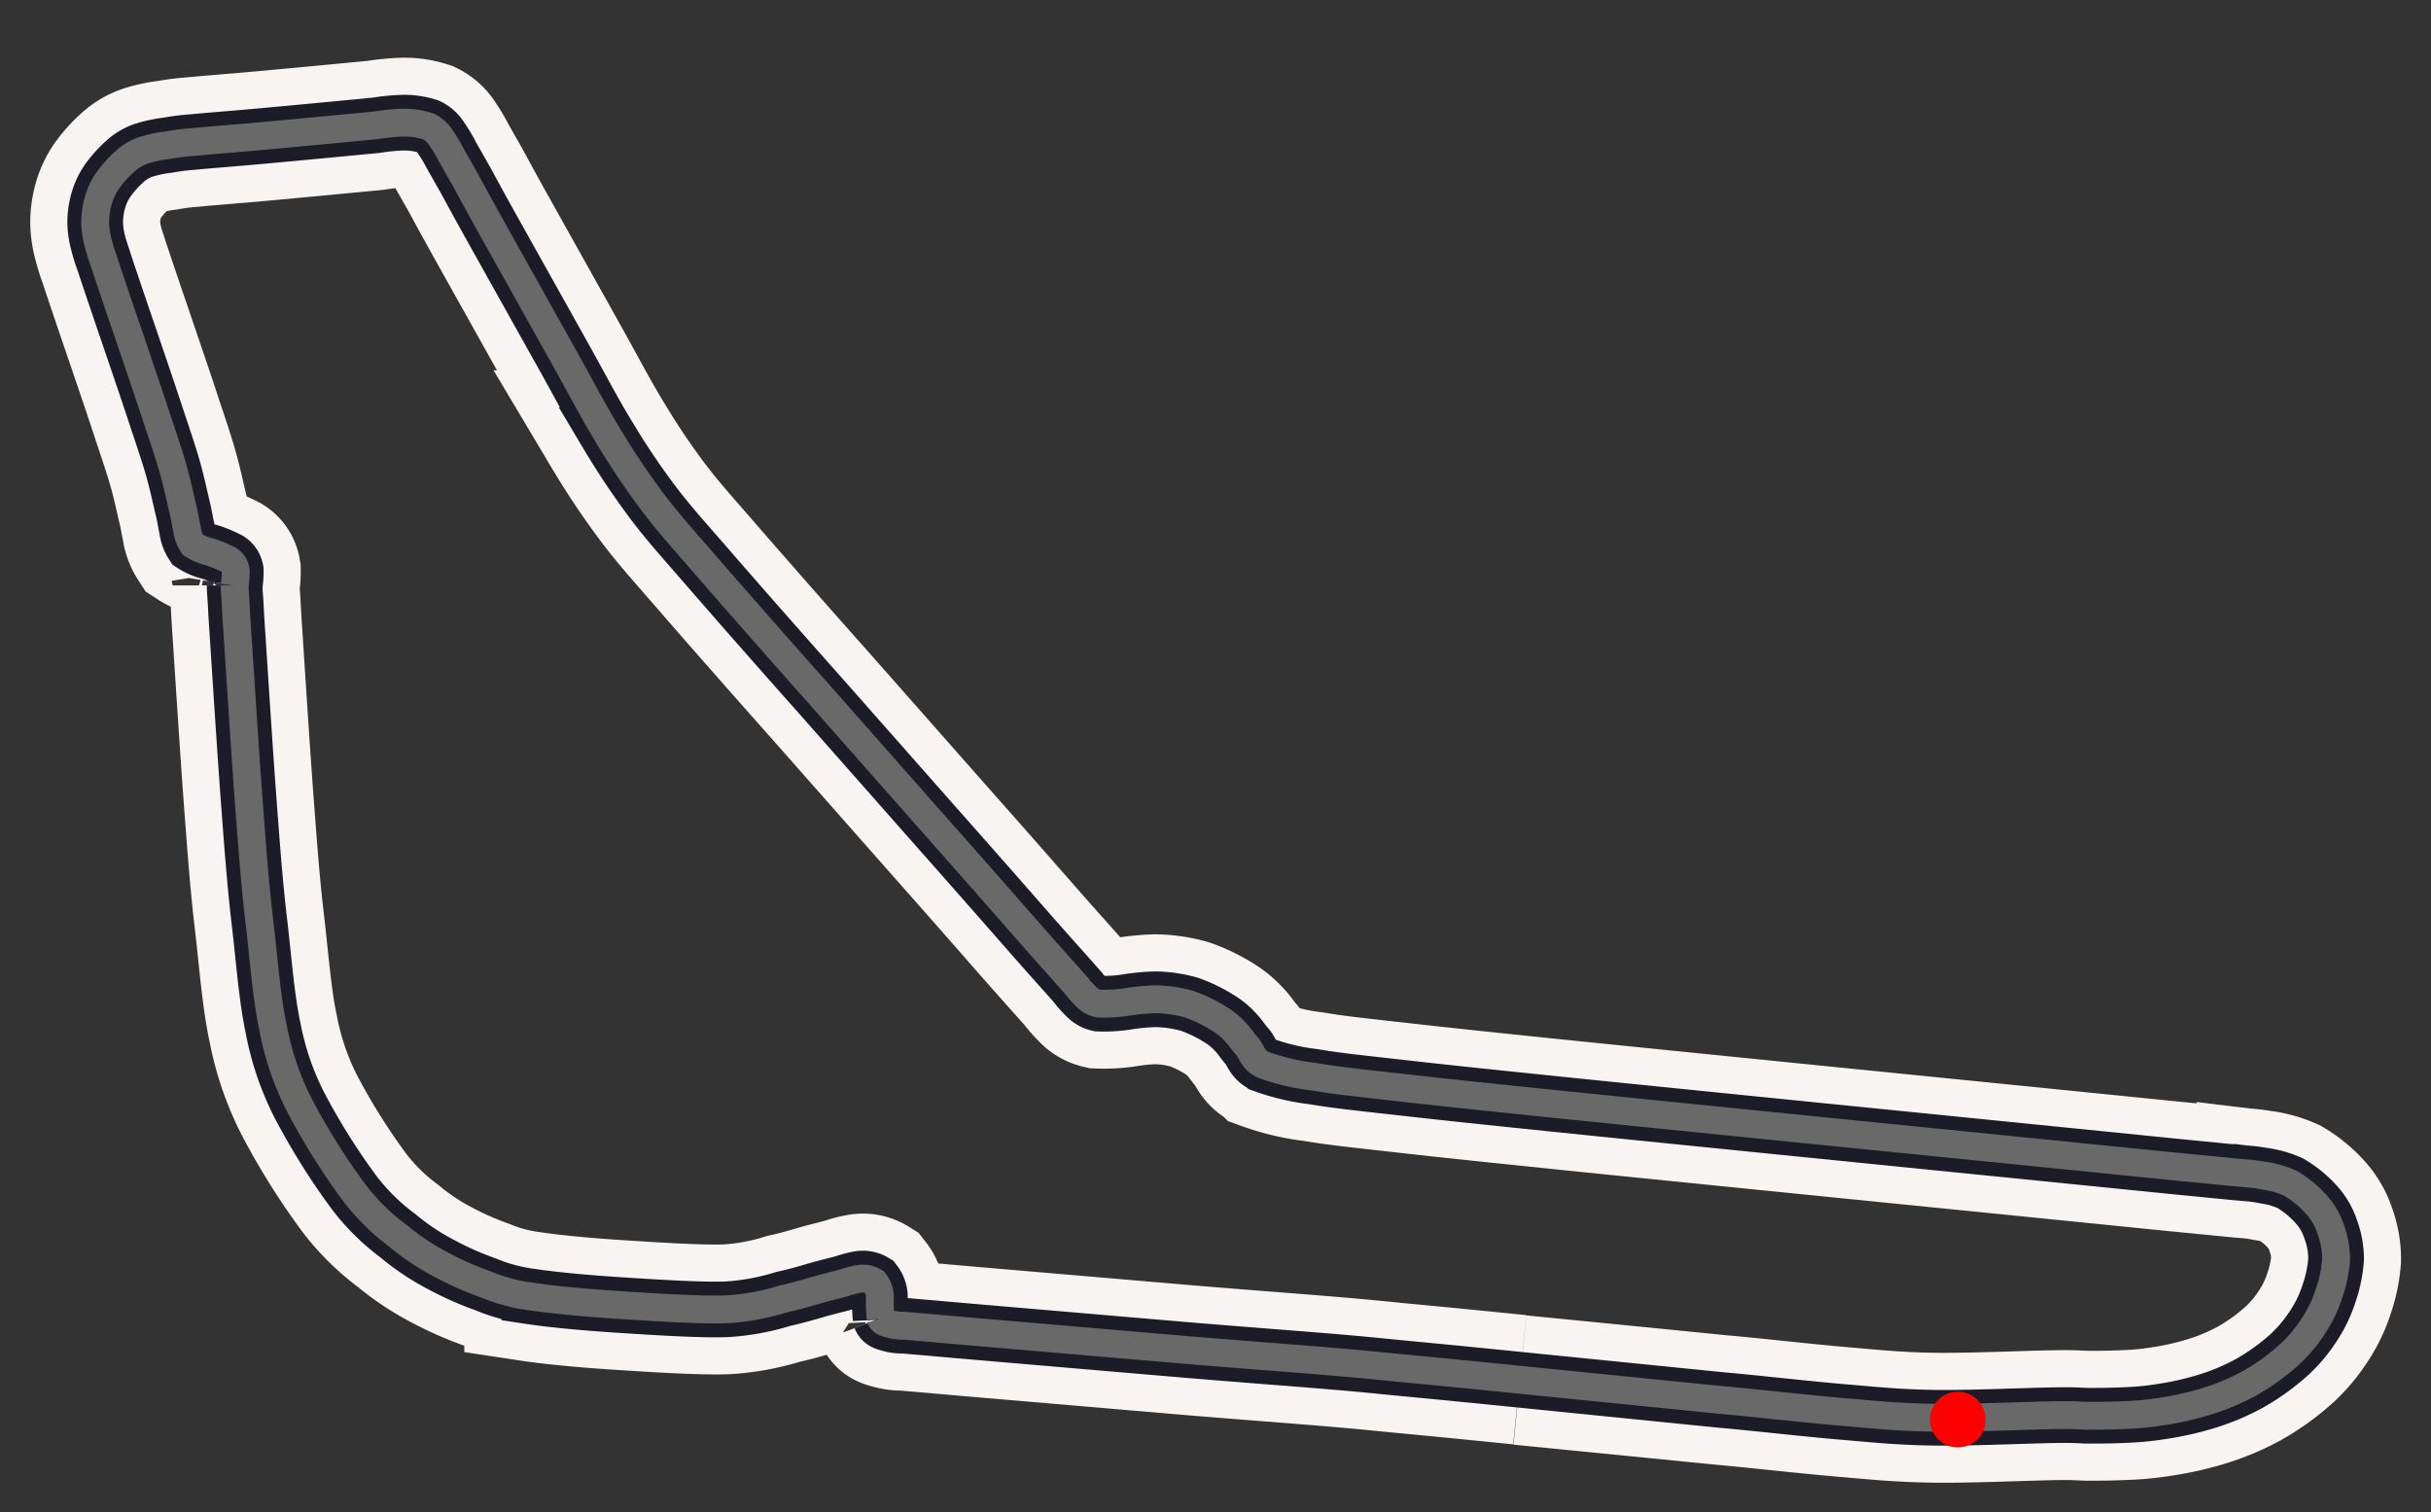 <svg xmlns="http://www.w3.org/2000/svg" viewBox="9 57 262 163">
  <rect x="9" y="57" width="262" height="163" fill="#333333" stroke="none"/>
  <g>
    <path d="M172.79,205.71c-4.54-.46-8.71-.87-12-1.18s-3.66-.38-7.63-.72-10.7-.84-16.18-1.3l-16.73-1.43c-4.56-.39-8.32-.71-10.62-.92l-3.27-.28a4.94,4.94,0,0,1-1.26-.13c-.41-.13-1-.17-1.19-.67a17.83,17.83,0,0,1-.08-2.37,2.72,2.72,0,0,0-.58-1.55,2.37,2.37,0,0,0-1.55-.34,10,10,0,0,0-1.78.46l-2.06.53c-1.07.28-2.65.8-4.41,1.18a25.88,25.88,0,0,1-6.17,1.13c-3,.1-8.33-.26-11.87-.49s-7-.56-9.37-.92a19.07,19.07,0,0,1-4.65-1.26,35.47,35.47,0,0,1-5-2.23,26.06,26.06,0,0,1-4.47-3,23.71,23.71,0,0,1-4.71-4.63,72,72,0,0,1-6-9.59,30.72,30.72,0,0,1-2.77-8.16c-.71-3.27-1-7.4-1.48-11.46s-.76-7.84-1.14-12.88-.94-13.8-1.17-17.31-.18-2.75-.23-3.76-.13-1.67-.13-2.33a9.3,9.3,0,0,0,.12-1.63,1.65,1.65,0,0,0-.75-1.13,13,13,0,0,0-2.07-.86,5.71,5.71,0,0,1-1.83-.78,4,4,0,0,1-.62-1.77c-.17-.67-.2-1.13-.47-2.24s-.59-2.7-1.11-4.48-1.05-3.27-2-6.16-2.91-8.59-3.8-11.22-1.17-3.46-1.53-4.56a19.78,19.78,0,0,1-.65-2.08,9.45,9.45,0,0,1-.32-2.13,8.5,8.5,0,0,1,.3-2.32,7.25,7.25,0,0,1,1-2.21,12.57,12.57,0,0,1,2-2.22,5.59,5.59,0,0,1,1.92-1.11,13.16,13.16,0,0,1,2.59-.55,24.62,24.62,0,0,1,2.7-.34c1.72-.17,4.3-.36,7.6-.66S47,70.75,49.56,70.5a22,22,0,0,1,2.92-.28,8.4,8.4,0,0,1,2.69.41,3.37,3.37,0,0,1,1.4,1.29,15.49,15.49,0,0,1,1.06,1.78l1.55,2.73c.69,1.26.9,1.68,2.61,4.76L69.51,95c2.12,3.78,3.36,6.22,5,8.91a82.25,82.25,0,0,0,4.83,7.21c1.82,2.4,3.11,3.79,6.1,7.24s7.87,9,11.84,13.46l12,13.6c3.14,3.55,4.75,5.37,6.84,7.75s4.28,4.89,5.75,6.54,2.33,2.61,3,3.37a10,10,0,0,0,1.06,1.21,2.73,2.73,0,0,0,1.46.88,15.91,15.91,0,0,0,3-.17,23.88,23.88,0,0,1,3.15-.3,14.46,14.46,0,0,1,3.65.54,16.16,16.16,0,0,1,3.28,1.6,7.48,7.48,0,0,1,1.67,1.39c.49.49.77,1,1.27,1.55s.59,1.47,1.78,2a23.59,23.59,0,0,0,5.34,1.26c2.37.4,4,.57,8.89,1.12s8.48.94,20.7,2.19,42.1,4.24,52.63,5.3l10.51,1.06,6.34.62c1.59.16,2.1.15,3.14.34a10.7,10.7,0,0,1,3.12.87,11.89,11.89,0,0,1,2.86,2.37,7.49,7.49,0,0,1,1.48,2.61,9.19,9.19,0,0,1,.57,3.24,14.23,14.23,0,0,1-.77,3.67,13.78,13.78,0,0,1-1.52,3.24,16.2,16.2,0,0,1-2.71,3.3,24.59,24.59,0,0,1-4.34,3.13,24.93,24.93,0,0,1-4.81,2,33.45,33.45,0,0,1-4.76,1.05,30.51,30.51,0,0,1-3.76.36c-1.28.07-2.64.08-3.92.08s-.91-.1-3.74-.06-9.39.34-13.23.27-5.95-.31-9.73-.63-9.74-1-13-1.28l-6.4-.64-15.27-1.51" 
          fill="none" stroke="#f7f4f1" stroke-width="14"/>
    <path d="M172.79,205.71c-4.54-.46-8.71-.87-12-1.18s-3.66-.38-7.63-.72-10.7-.84-16.18-1.3l-16.73-1.43c-4.56-.39-8.32-.71-10.62-.92l-3.27-.28a4.94,4.94,0,0,1-1.26-.13c-.41-.13-1-.17-1.19-.67a17.83,17.83,0,0,1-.08-2.37,2.72,2.72,0,0,0-.58-1.55,2.37,2.37,0,0,0-1.55-.34,10,10,0,0,0-1.78.46l-2.06.53c-1.07.28-2.65.8-4.41,1.18a25.88,25.88,0,0,1-6.17,1.13c-3,.1-8.33-.26-11.87-.49s-7-.56-9.37-.92a19.07,19.07,0,0,1-4.65-1.26,35.47,35.47,0,0,1-5-2.23,26.06,26.06,0,0,1-4.47-3,23.71,23.71,0,0,1-4.71-4.63,72,72,0,0,1-6-9.59,30.72,30.72,0,0,1-2.77-8.16c-.71-3.27-1-7.4-1.48-11.46s-.76-7.84-1.14-12.88-.94-13.8-1.17-17.31-.18-2.75-.23-3.76-.13-1.67-.13-2.33a9.3,9.3,0,0,0,.12-1.63,1.65,1.65,0,0,0-.75-1.13,13,13,0,0,0-2.07-.86,5.71,5.71,0,0,1-1.83-.78,4,4,0,0,1-.62-1.77c-.17-.67-.2-1.13-.47-2.24s-.59-2.7-1.11-4.48-1.05-3.27-2-6.16-2.91-8.59-3.8-11.22-1.17-3.46-1.53-4.56a19.78,19.78,0,0,1-.65-2.08,9.45,9.45,0,0,1-.32-2.13,8.5,8.5,0,0,1,.3-2.32,7.25,7.25,0,0,1,1-2.21,12.57,12.57,0,0,1,2-2.22,5.59,5.59,0,0,1,1.92-1.11,13.16,13.16,0,0,1,2.59-.55,24.62,24.62,0,0,1,2.7-.34c1.72-.17,4.3-.36,7.6-.66S47,70.75,49.56,70.5a22,22,0,0,1,2.92-.28,8.4,8.4,0,0,1,2.69.41,3.37,3.37,0,0,1,1.4,1.29,15.49,15.49,0,0,1,1.06,1.78l1.55,2.73c.69,1.26.9,1.68,2.61,4.76L69.51,95c2.12,3.78,3.36,6.22,5,8.91a82.25,82.25,0,0,0,4.83,7.21c1.82,2.4,3.11,3.79,6.1,7.24s7.87,9,11.84,13.46l12,13.6c3.14,3.55,4.75,5.37,6.84,7.75s4.28,4.89,5.75,6.54,2.33,2.61,3,3.37a10,10,0,0,0,1.06,1.21,2.73,2.73,0,0,0,1.46.88,15.91,15.91,0,0,0,3-.17,23.88,23.88,0,0,1,3.15-.3,14.46,14.46,0,0,1,3.65.54,16.16,16.16,0,0,1,3.28,1.6,7.48,7.48,0,0,1,1.67,1.39c.49.49.77,1,1.27,1.55s.59,1.47,1.78,2a23.59,23.59,0,0,0,5.34,1.26c2.37.4,4,.57,8.89,1.12s8.48.94,20.7,2.19,42.1,4.24,52.63,5.3l10.51,1.06,6.34.62c1.59.16,2.1.15,3.14.34a10.7,10.7,0,0,1,3.12.87,11.89,11.89,0,0,1,2.86,2.37,7.49,7.49,0,0,1,1.48,2.61,9.19,9.19,0,0,1,.57,3.24,14.23,14.23,0,0,1-.77,3.67,13.78,13.78,0,0,1-1.52,3.24,16.2,16.2,0,0,1-2.71,3.3,24.59,24.59,0,0,1-4.34,3.13,24.93,24.93,0,0,1-4.81,2,33.45,33.45,0,0,1-4.76,1.05,30.51,30.51,0,0,1-3.76.36c-1.28.07-2.64.08-3.92.08s-.91-.1-3.74-.06-9.39.34-13.23.27-5.95-.31-9.73-.63-9.74-1-13-1.28Z" 
          fill="none" stroke="#1c1c29" stroke-width="6"/>
    <path d="M172.79,205.71c-4.54-.46-8.71-.87-12-1.18s-3.66-.38-7.63-.72-10.7-.84-16.18-1.3l-16.73-1.43c-4.56-.39-8.32-.71-10.62-.92l-3.27-.28a4.94,4.94,0,0,1-1.26-.13c-.41-.13-1-.17-1.19-.67a17.83,17.83,0,0,1-.08-2.37,2.72,2.72,0,0,0-.58-1.55,2.37,2.37,0,0,0-1.55-.34,10,10,0,0,0-1.78.46l-2.06.53c-1.07.28-2.65.8-4.41,1.18a25.88,25.88,0,0,1-6.17,1.13c-3,.1-8.33-.26-11.87-.49s-7-.56-9.37-.92a19.07,19.07,0,0,1-4.65-1.26,35.47,35.47,0,0,1-5-2.23,26.06,26.06,0,0,1-4.47-3,23.71,23.71,0,0,1-4.71-4.63,72,72,0,0,1-6-9.59,30.72,30.72,0,0,1-2.77-8.16c-.71-3.27-1-7.4-1.48-11.46s-.76-7.84-1.14-12.88-.94-13.8-1.17-17.31-.18-2.75-.23-3.76-.13-1.67-.13-2.33a9.3,9.3,0,0,0,.12-1.63,1.65,1.65,0,0,0-.75-1.13,13,13,0,0,0-2.07-.86,5.71,5.71,0,0,1-1.83-.78,4,4,0,0,1-.62-1.77c-.17-.67-.2-1.13-.47-2.24s-.59-2.7-1.11-4.48-1.05-3.27-2-6.16-2.91-8.59-3.8-11.22-1.17-3.46-1.53-4.56a19.78,19.78,0,0,1-.65-2.08,9.45,9.45,0,0,1-.32-2.13,8.5,8.5,0,0,1,.3-2.32,7.25,7.25,0,0,1,1-2.21,12.57,12.57,0,0,1,2-2.22,5.59,5.59,0,0,1,1.92-1.11,13.16,13.16,0,0,1,2.59-.55,24.62,24.62,0,0,1,2.7-.34c1.72-.17,4.3-.36,7.6-.66S47,70.75,49.56,70.5a22,22,0,0,1,2.92-.28,8.4,8.4,0,0,1,2.69.41,3.37,3.37,0,0,1,1.4,1.29,15.49,15.49,0,0,1,1.06,1.78l1.55,2.73c.69,1.26.9,1.68,2.61,4.76L69.51,95c2.12,3.78,3.36,6.22,5,8.91a82.25,82.25,0,0,0,4.83,7.21c1.82,2.4,3.11,3.79,6.1,7.24s7.87,9,11.84,13.46l12,13.6c3.14,3.55,4.75,5.37,6.84,7.75s4.28,4.89,5.75,6.54,2.33,2.61,3,3.37a10,10,0,0,0,1.06,1.21,2.73,2.73,0,0,0,1.46.88,15.91,15.91,0,0,0,3-.17,23.88,23.88,0,0,1,3.15-.3,14.46,14.46,0,0,1,3.65.54,16.16,16.16,0,0,1,3.28,1.6,7.48,7.48,0,0,1,1.67,1.39c.49.49.77,1,1.27,1.55s.59,1.47,1.78,2a23.59,23.59,0,0,0,5.34,1.26c2.37.4,4,.57,8.89,1.12s8.48.94,20.7,2.19,42.1,4.24,52.63,5.3l10.51,1.06,6.34.62c1.59.16,2.1.15,3.14.34a10.7,10.7,0,0,1,3.12.87,11.89,11.89,0,0,1,2.86,2.37,7.49,7.49,0,0,1,1.48,2.61,9.19,9.19,0,0,1,.57,3.24,14.23,14.23,0,0,1-.77,3.67,13.78,13.78,0,0,1-1.52,3.24,16.2,16.2,0,0,1-2.71,3.3,24.59,24.59,0,0,1-4.34,3.13,24.93,24.93,0,0,1-4.81,2,33.45,33.45,0,0,1-4.76,1.05,30.51,30.51,0,0,1-3.76.36c-1.28.07-2.64.08-3.92.08s-.91-.1-3.74-.06-9.39.34-13.23.27-5.95-.31-9.73-.63-9.74-1-13-1.28Z" 
          fill="none" stroke="#696969ff" stroke-width="3"/>
    <circle cx="220" cy="210" r="3" fill="#ff0000ff"/>
  </g>
</svg>
